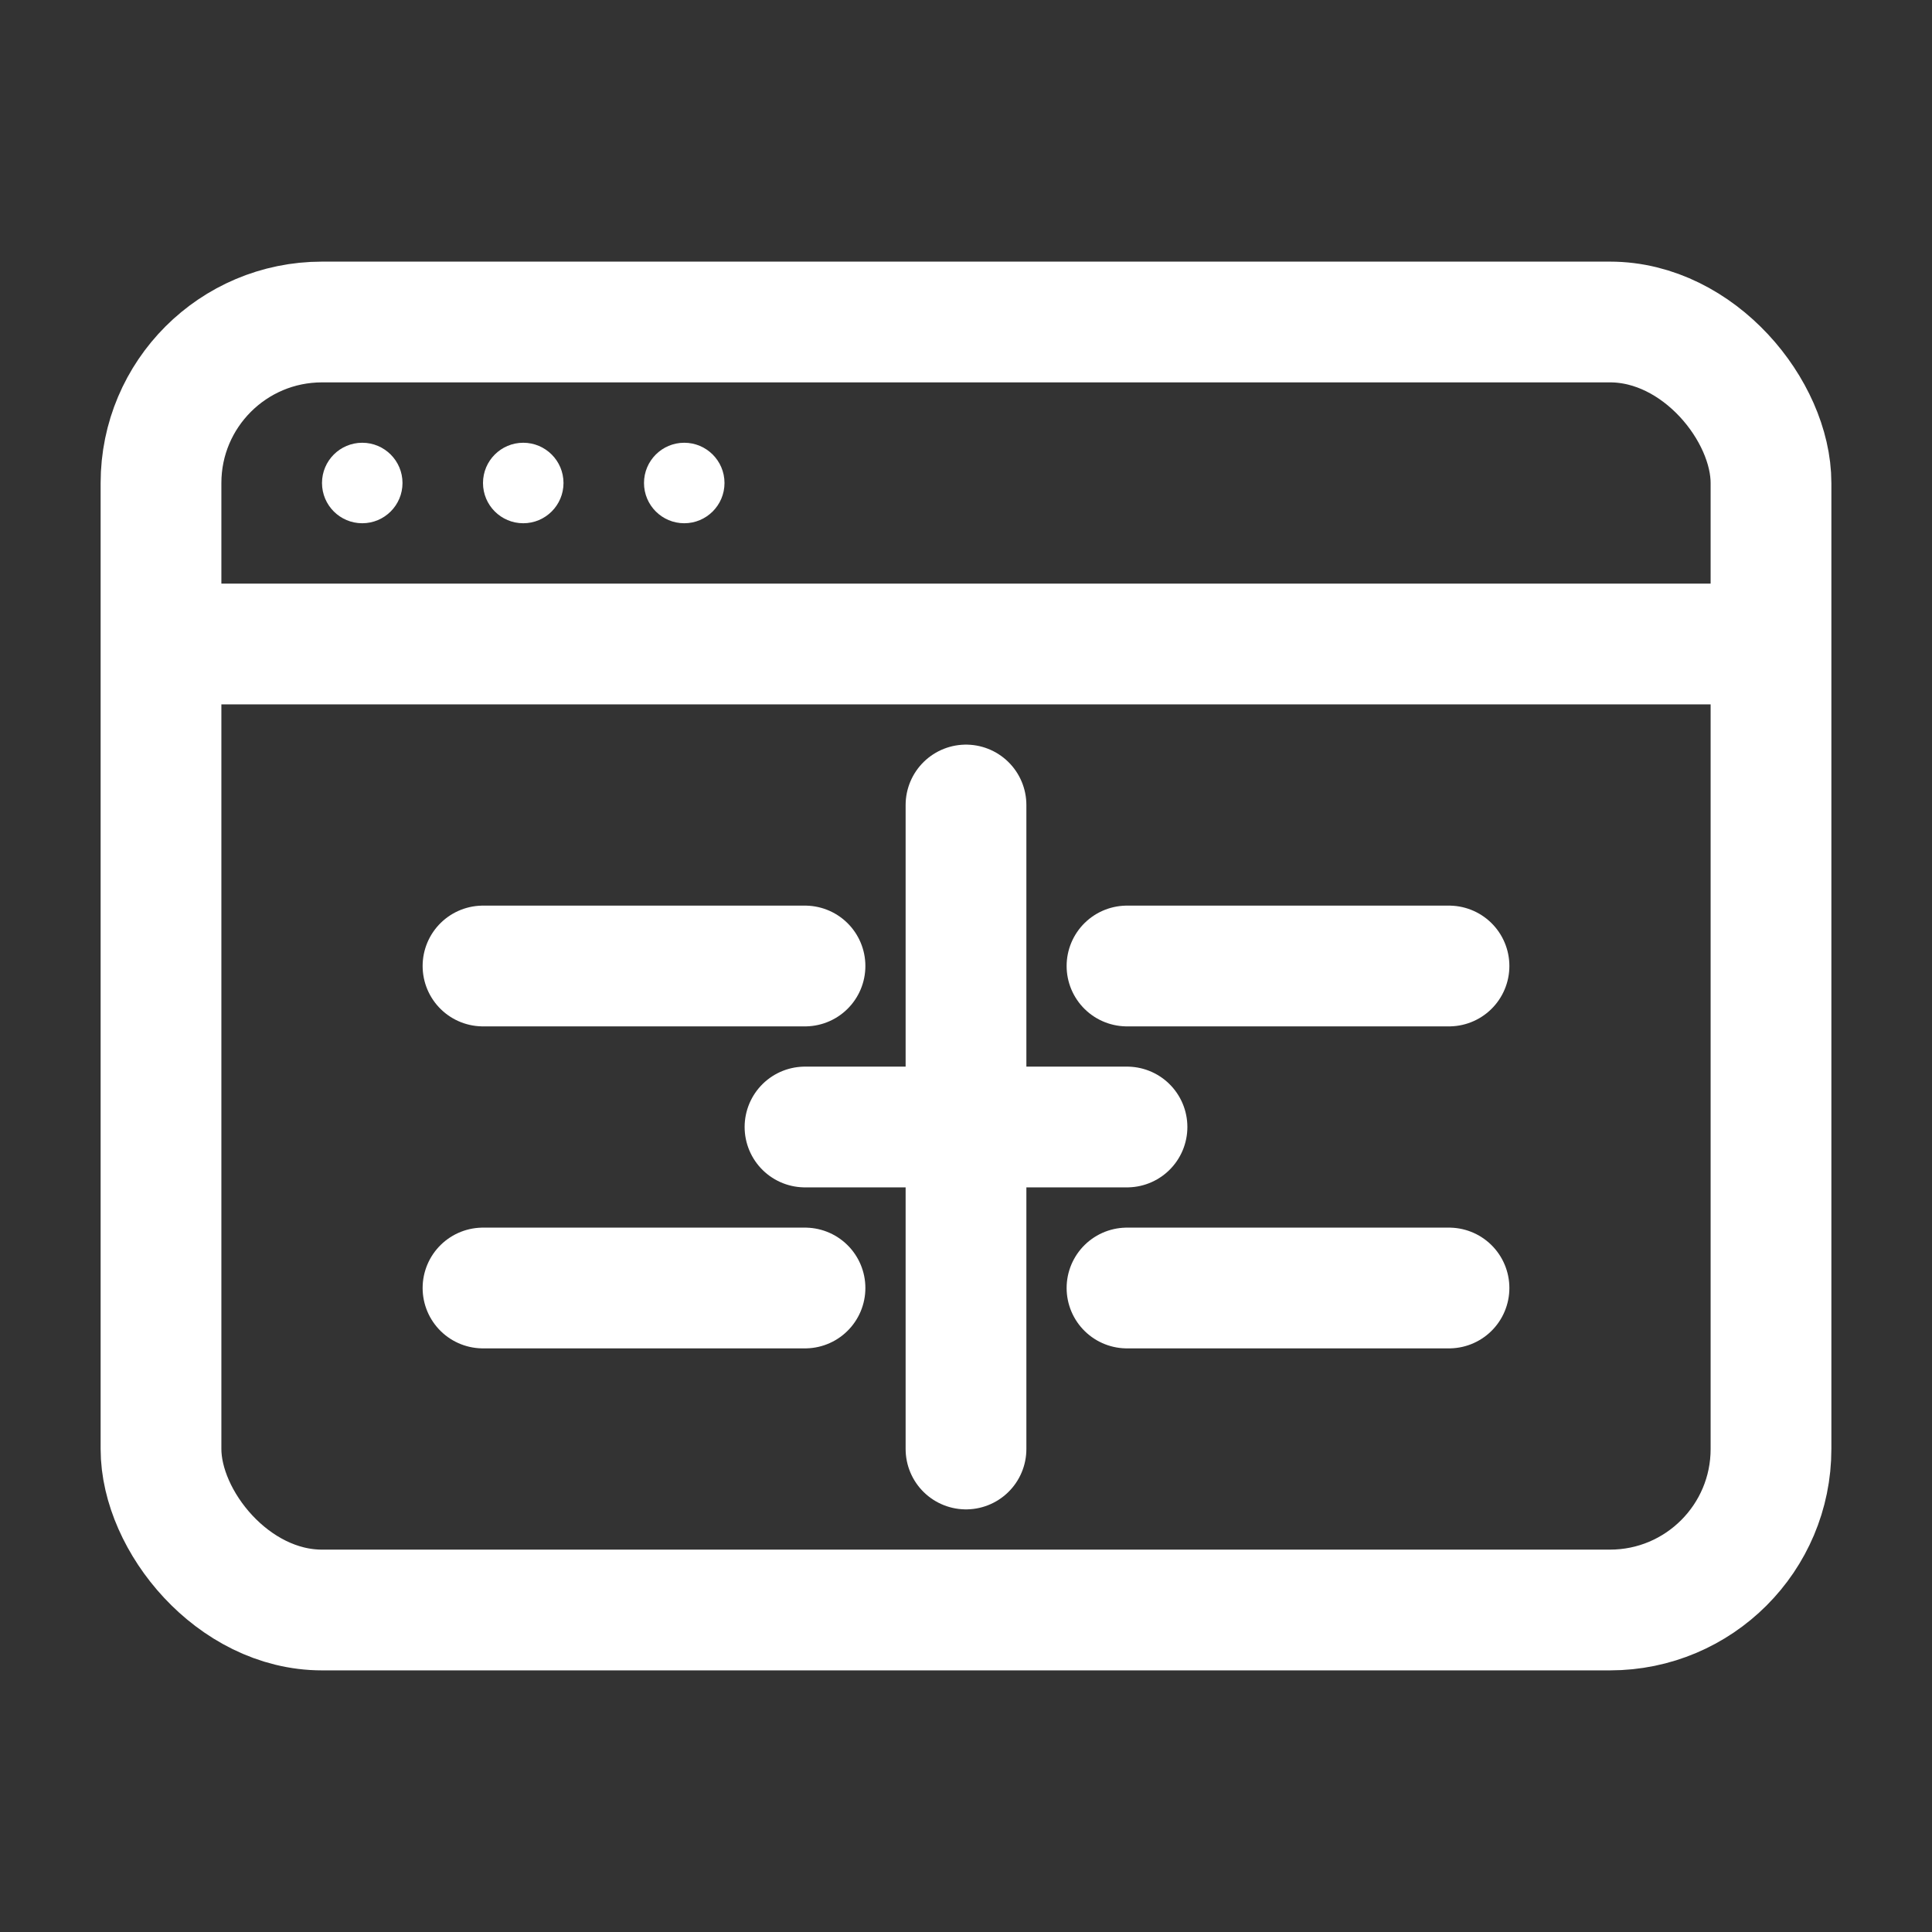 <?xml version="1.0" encoding="UTF-8"?>
<svg width="24" height="24" viewBox="0 0 24 24" fill="none" xmlns="http://www.w3.org/2000/svg">
  <rect x="0" y="0" width="24" height="24" fill="#333333" stroke="none"/>
  <rect x="2" y="4" width="20" height="16" rx="2" stroke="white" stroke-width="1.5"/>
  <path d="M2 8H22" stroke="white" stroke-width="1.5"/>
  <circle cx="4.5" cy="6" r="0.5" fill="white"/>
  <circle cx="6.5" cy="6" r="0.5" fill="white"/>
  <circle cx="8.5" cy="6" r="0.5" fill="white"/>
  <path d="M6 12H10" stroke="white" stroke-width="1.5" stroke-linecap="round"/>
  <path d="M14 12H18" stroke="white" stroke-width="1.5" stroke-linecap="round"/>
  <path d="M6 16H10" stroke="white" stroke-width="1.5" stroke-linecap="round"/>
  <path d="M14 16H18" stroke="white" stroke-width="1.5" stroke-linecap="round"/>
  <path d="M12 10L12 18" stroke="white" stroke-width="1.5" stroke-linecap="round"/>
  <path d="M10 14L14 14" stroke="white" stroke-width="1.5" stroke-linecap="round"/>
</svg> 